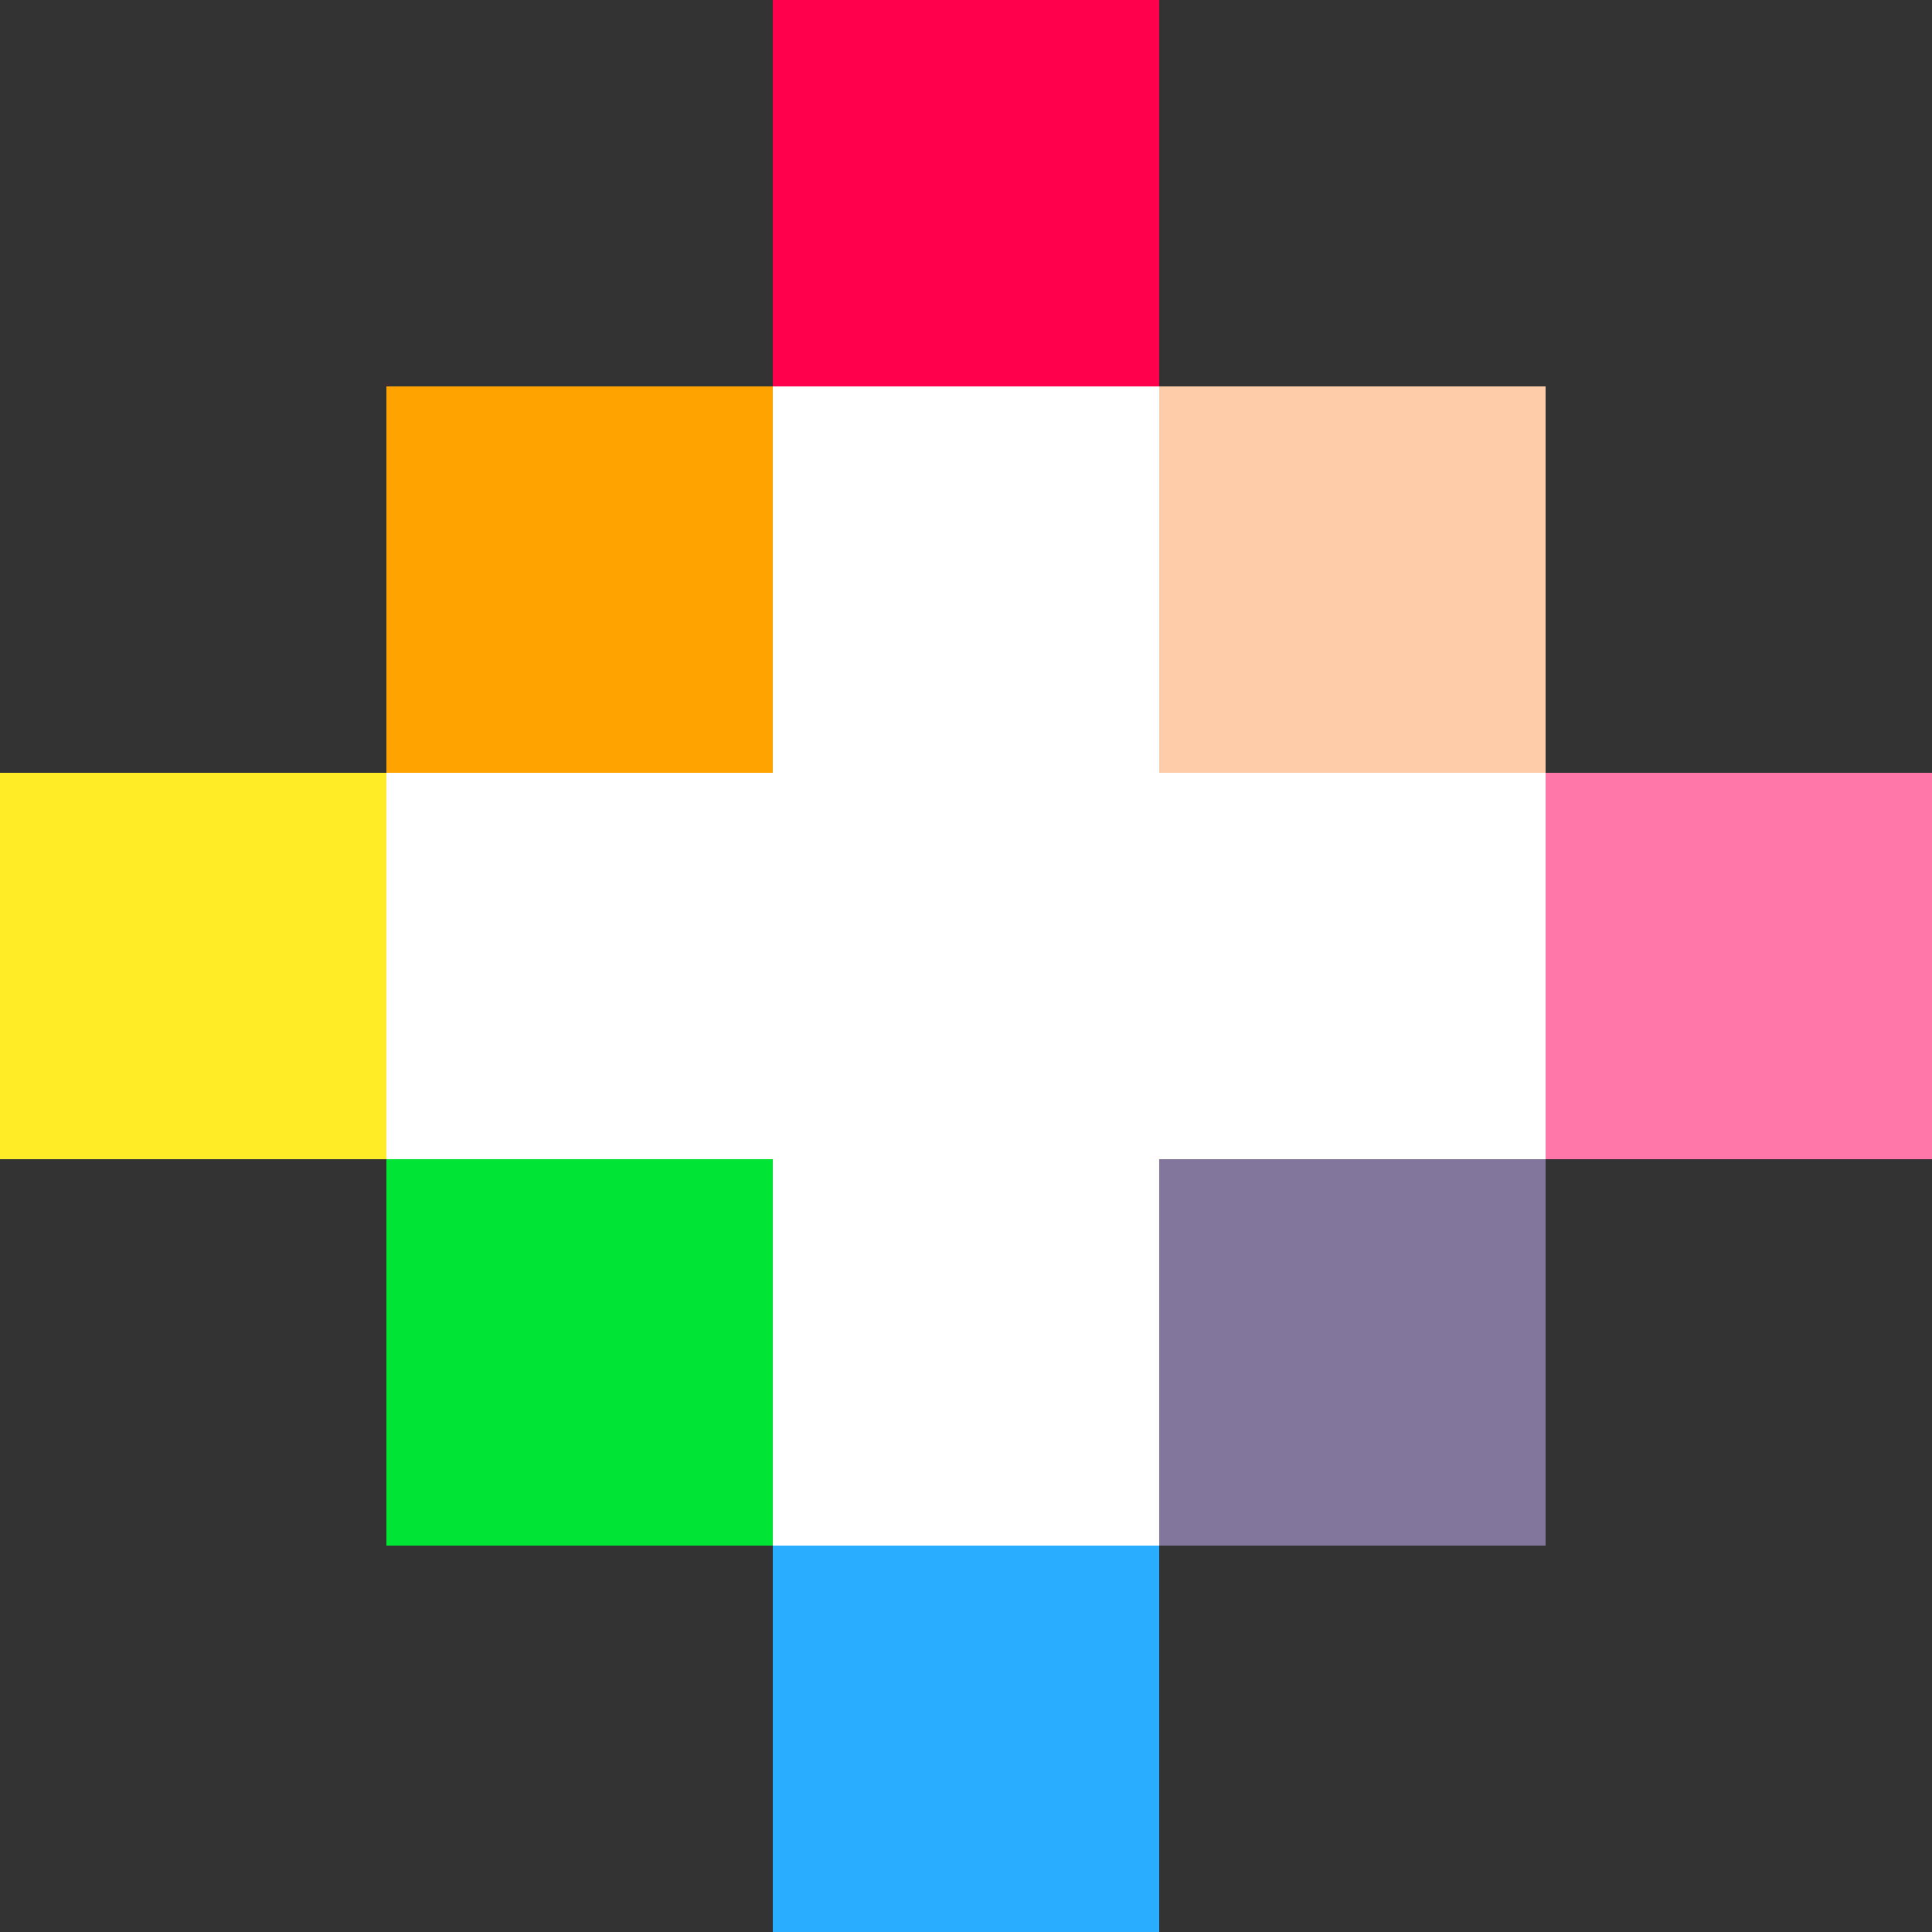 <?xml version="1.0" encoding="UTF-8" standalone="no"?><!DOCTYPE svg PUBLIC "-//W3C//DTD SVG 1.1//EN" "http://www.w3.org/Graphics/SVG/1.1/DTD/svg11.dtd"><svg width="100%" height="100%" viewBox="0 0 192 192" version="1.1" xmlns="http://www.w3.org/2000/svg" xmlns:xlink="http://www.w3.org/1999/xlink" xml:space="preserve" xmlns:serif="http://www.serif.com/" style="fill-rule:evenodd;clip-rule:evenodd;stroke-linejoin:round;stroke-miterlimit:2;"><rect x="0" y="0" width="192" height="192" fill="#333333" stroke="none"/><rect id="Artboard4" x="0" y="0" width="192" height="192" style="fill:none;"/><rect x="38.4" y="38.4" width="115.2" height="115.2" style="fill:#fff;"/><rect x="76.8" y="0" width="38.4" height="38.4" style="fill:#ff004d;"/><rect x="115.2" y="38.4" width="38.4" height="38.4" style="fill:#fca;"/><rect x="153.6" y="76.8" width="38.4" height="38.4" style="fill:#ff77a8;"/><rect x="115.2" y="115.2" width="38.4" height="38.4" style="fill:#83769c;"/><rect x="76.8" y="153.6" width="38.4" height="38.4" style="fill:#29adff;"/><rect x="38.4" y="115.2" width="38.4" height="38.4" style="fill:#00e436;"/><rect x="0" y="76.8" width="38.4" height="38.4" style="fill:#ffec27;"/><rect x="38.4" y="38.4" width="38.4" height="38.4" style="fill:#ffa300;"/></svg>